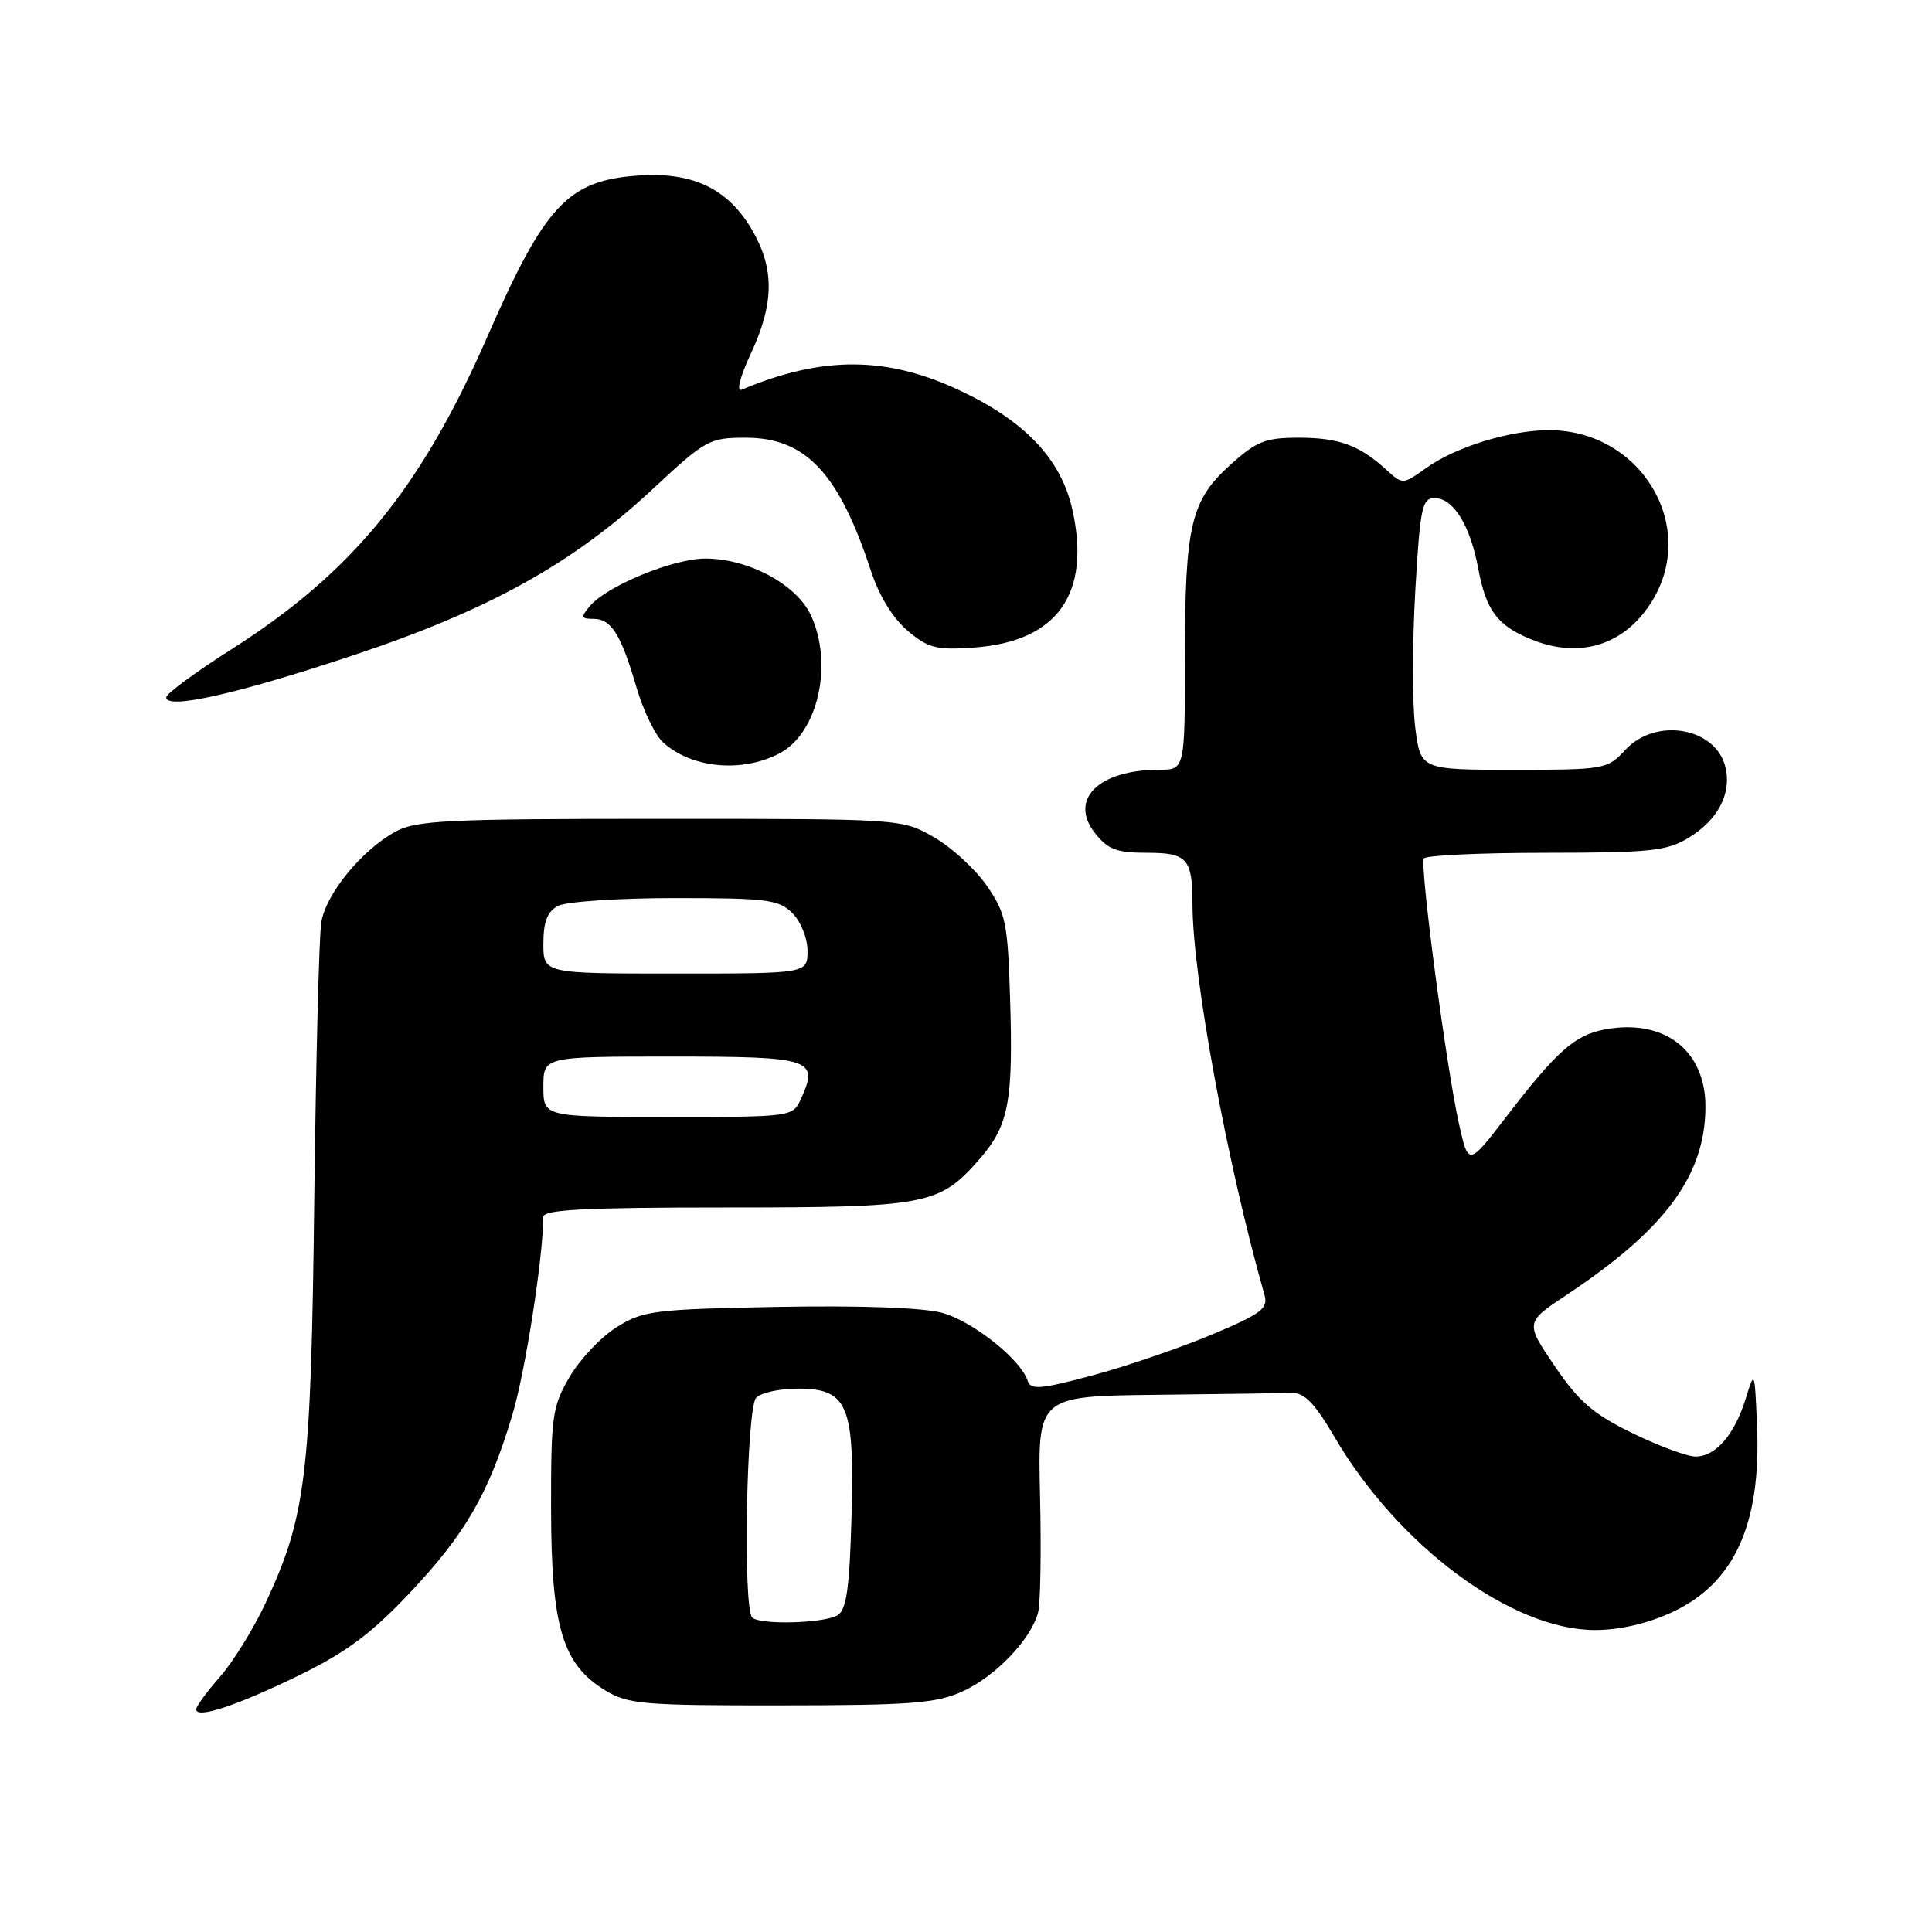 <?xml version="1.0" encoding="UTF-8" standalone="no"?>
<!DOCTYPE svg PUBLIC "-//W3C//DTD SVG 1.1//EN" "http://www.w3.org/Graphics/SVG/1.1/DTD/svg11.dtd" >
<svg xmlns="http://www.w3.org/2000/svg" xmlns:xlink="http://www.w3.org/1999/xlink" version="1.1" viewBox="0 0 256 256">
 <g >
 <path fill="currentColor"
d=" M 39.61 222.00 C 45.90 218.93 49.20 216.47 54.34 211.02 C 61.69 203.23 64.79 197.85 67.89 187.47 C 69.60 181.78 71.96 166.69 71.99 161.25 C 72.00 160.28 77.48 160.00 96.03 160.00 C 122.80 160.00 124.43 159.69 129.72 153.67 C 133.67 149.16 134.27 146.06 133.84 132.27 C 133.53 122.23 133.27 120.99 130.74 117.34 C 129.22 115.15 126.07 112.26 123.74 110.93 C 119.50 108.50 119.50 108.50 87.50 108.50 C 59.27 108.50 55.13 108.70 52.40 110.20 C 47.91 112.66 43.18 118.45 42.57 122.23 C 42.28 124.03 41.86 140.57 41.64 159.00 C 41.21 195.59 40.56 200.92 35.17 212.46 C 33.59 215.83 30.88 220.21 29.15 222.18 C 27.42 224.15 26.00 226.09 26.00 226.49 C 26.00 227.79 31.33 226.03 39.61 222.00 Z  M 127.54 224.12 C 131.93 222.13 136.67 217.16 137.56 213.62 C 137.87 212.40 137.98 205.46 137.81 198.20 C 137.50 185.00 137.50 185.00 153.25 184.82 C 161.91 184.72 169.98 184.61 171.18 184.57 C 172.82 184.52 174.22 185.95 176.75 190.28 C 185.26 204.85 200.30 216.01 211.38 215.99 C 214.65 215.98 218.34 215.12 221.60 213.61 C 229.81 209.78 233.36 201.99 232.82 189.00 C 232.50 181.52 232.50 181.51 231.30 185.37 C 229.82 190.14 227.33 193.00 224.67 193.00 C 223.57 193.00 219.80 191.61 216.30 189.90 C 211.12 187.38 209.21 185.73 206.01 181.02 C 202.08 175.23 202.08 175.23 207.66 171.53 C 220.66 162.89 225.94 155.74 225.98 146.70 C 226.01 139.16 220.52 134.93 212.62 136.41 C 208.66 137.16 206.26 139.28 199.54 148.04 C 194.57 154.50 194.57 154.50 193.32 148.90 C 191.64 141.43 188.11 114.70 188.67 113.75 C 188.92 113.34 196.18 113.00 204.81 113.00 C 218.72 112.99 220.87 112.77 223.77 111.00 C 227.67 108.62 229.49 105.09 228.62 101.60 C 227.30 96.37 219.39 95.02 215.38 99.35 C 212.97 101.94 212.65 102.00 200.57 102.00 C 188.23 102.00 188.23 102.00 187.52 96.34 C 187.13 93.23 187.14 85.13 187.53 78.34 C 188.17 67.24 188.43 66.00 190.10 66.00 C 192.57 66.00 194.80 69.59 195.87 75.31 C 196.90 80.83 198.37 82.84 202.72 84.65 C 209.26 87.39 215.27 85.53 218.90 79.66 C 225.05 69.70 217.40 57.00 205.26 57.00 C 200.10 57.00 192.93 59.20 189.01 61.99 C 185.87 64.23 185.87 64.23 183.69 62.24 C 180.11 58.98 177.41 58.00 172.07 58.00 C 167.66 58.00 166.49 58.47 163.02 61.60 C 157.77 66.34 157.01 69.57 157.01 87.25 C 157.00 102.00 157.00 102.00 153.57 102.00 C 145.56 102.00 141.59 105.94 145.09 110.39 C 146.80 112.56 147.96 113.00 151.97 113.00 C 157.33 113.00 158.00 113.75 158.01 119.83 C 158.02 129.31 162.62 154.27 167.55 171.58 C 168.07 173.39 167.16 174.07 160.50 176.87 C 156.30 178.63 149.21 181.05 144.75 182.25 C 137.84 184.10 136.57 184.20 136.17 182.96 C 135.24 180.11 128.85 175.04 124.81 173.95 C 122.29 173.27 113.89 172.97 103.10 173.17 C 86.70 173.48 85.24 173.66 81.74 175.84 C 79.67 177.12 76.86 180.09 75.49 182.42 C 73.17 186.39 73.00 187.58 73.02 200.09 C 73.05 215.57 74.53 220.53 80.19 223.98 C 83.22 225.82 85.19 225.99 103.50 225.97 C 120.74 225.96 124.06 225.70 127.54 224.12 Z  M 103.30 99.82 C 108.41 97.14 110.47 87.91 107.41 81.45 C 105.48 77.39 99.11 74.00 93.43 74.01 C 89.17 74.02 80.33 77.67 78.13 80.34 C 76.93 81.78 77.00 82.00 78.64 82.00 C 81.00 82.00 82.29 84.06 84.34 91.09 C 85.23 94.15 86.82 97.43 87.87 98.38 C 91.66 101.81 98.32 102.43 103.30 99.82 Z  M 46.66 86.88 C 64.79 80.85 75.87 74.70 86.55 64.75 C 93.50 58.27 93.99 58.00 98.82 58.00 C 106.77 58.00 111.17 62.69 115.43 75.72 C 116.49 78.95 118.33 81.94 120.27 83.58 C 123.03 85.90 124.08 86.16 129.10 85.80 C 140.10 85.00 144.59 78.68 142.09 67.51 C 140.61 60.88 135.87 55.85 127.31 51.80 C 117.53 47.17 109.02 47.12 98.26 51.64 C 97.54 51.94 98.07 49.90 99.50 46.83 C 102.57 40.24 102.63 35.66 99.73 30.60 C 96.55 25.06 91.92 22.79 84.74 23.25 C 75.26 23.87 72.24 27.08 64.53 44.72 C 55.78 64.72 46.63 75.89 30.72 86.00 C 25.96 89.03 22.05 91.90 22.03 92.39 C 21.97 94.07 31.37 91.97 46.66 86.88 Z  M 72.00 144.00 C 72.00 140.00 72.00 140.00 89.03 140.00 C 107.57 140.00 108.54 140.32 106.15 145.56 C 105.04 148.00 105.04 148.00 88.52 148.00 C 72.00 148.00 72.00 148.00 72.00 144.00 Z  M 72.00 125.04 C 72.00 122.14 72.52 120.79 73.93 120.04 C 75.00 119.47 81.97 119.00 89.43 119.00 C 101.67 119.00 103.20 119.20 105.00 121.00 C 106.11 122.11 107.00 124.33 107.00 126.00 C 107.00 129.00 107.00 129.00 89.50 129.00 C 72.00 129.00 72.00 129.00 72.00 125.04 Z  M 99.67 214.33 C 98.42 213.09 98.91 186.49 100.20 185.20 C 100.86 184.54 103.32 184.00 105.68 184.00 C 112.35 184.00 113.25 186.14 112.83 200.99 C 112.57 210.38 112.17 213.29 111.00 214.02 C 109.29 215.10 100.67 215.34 99.67 214.33 Z "/>
</g>
</svg>